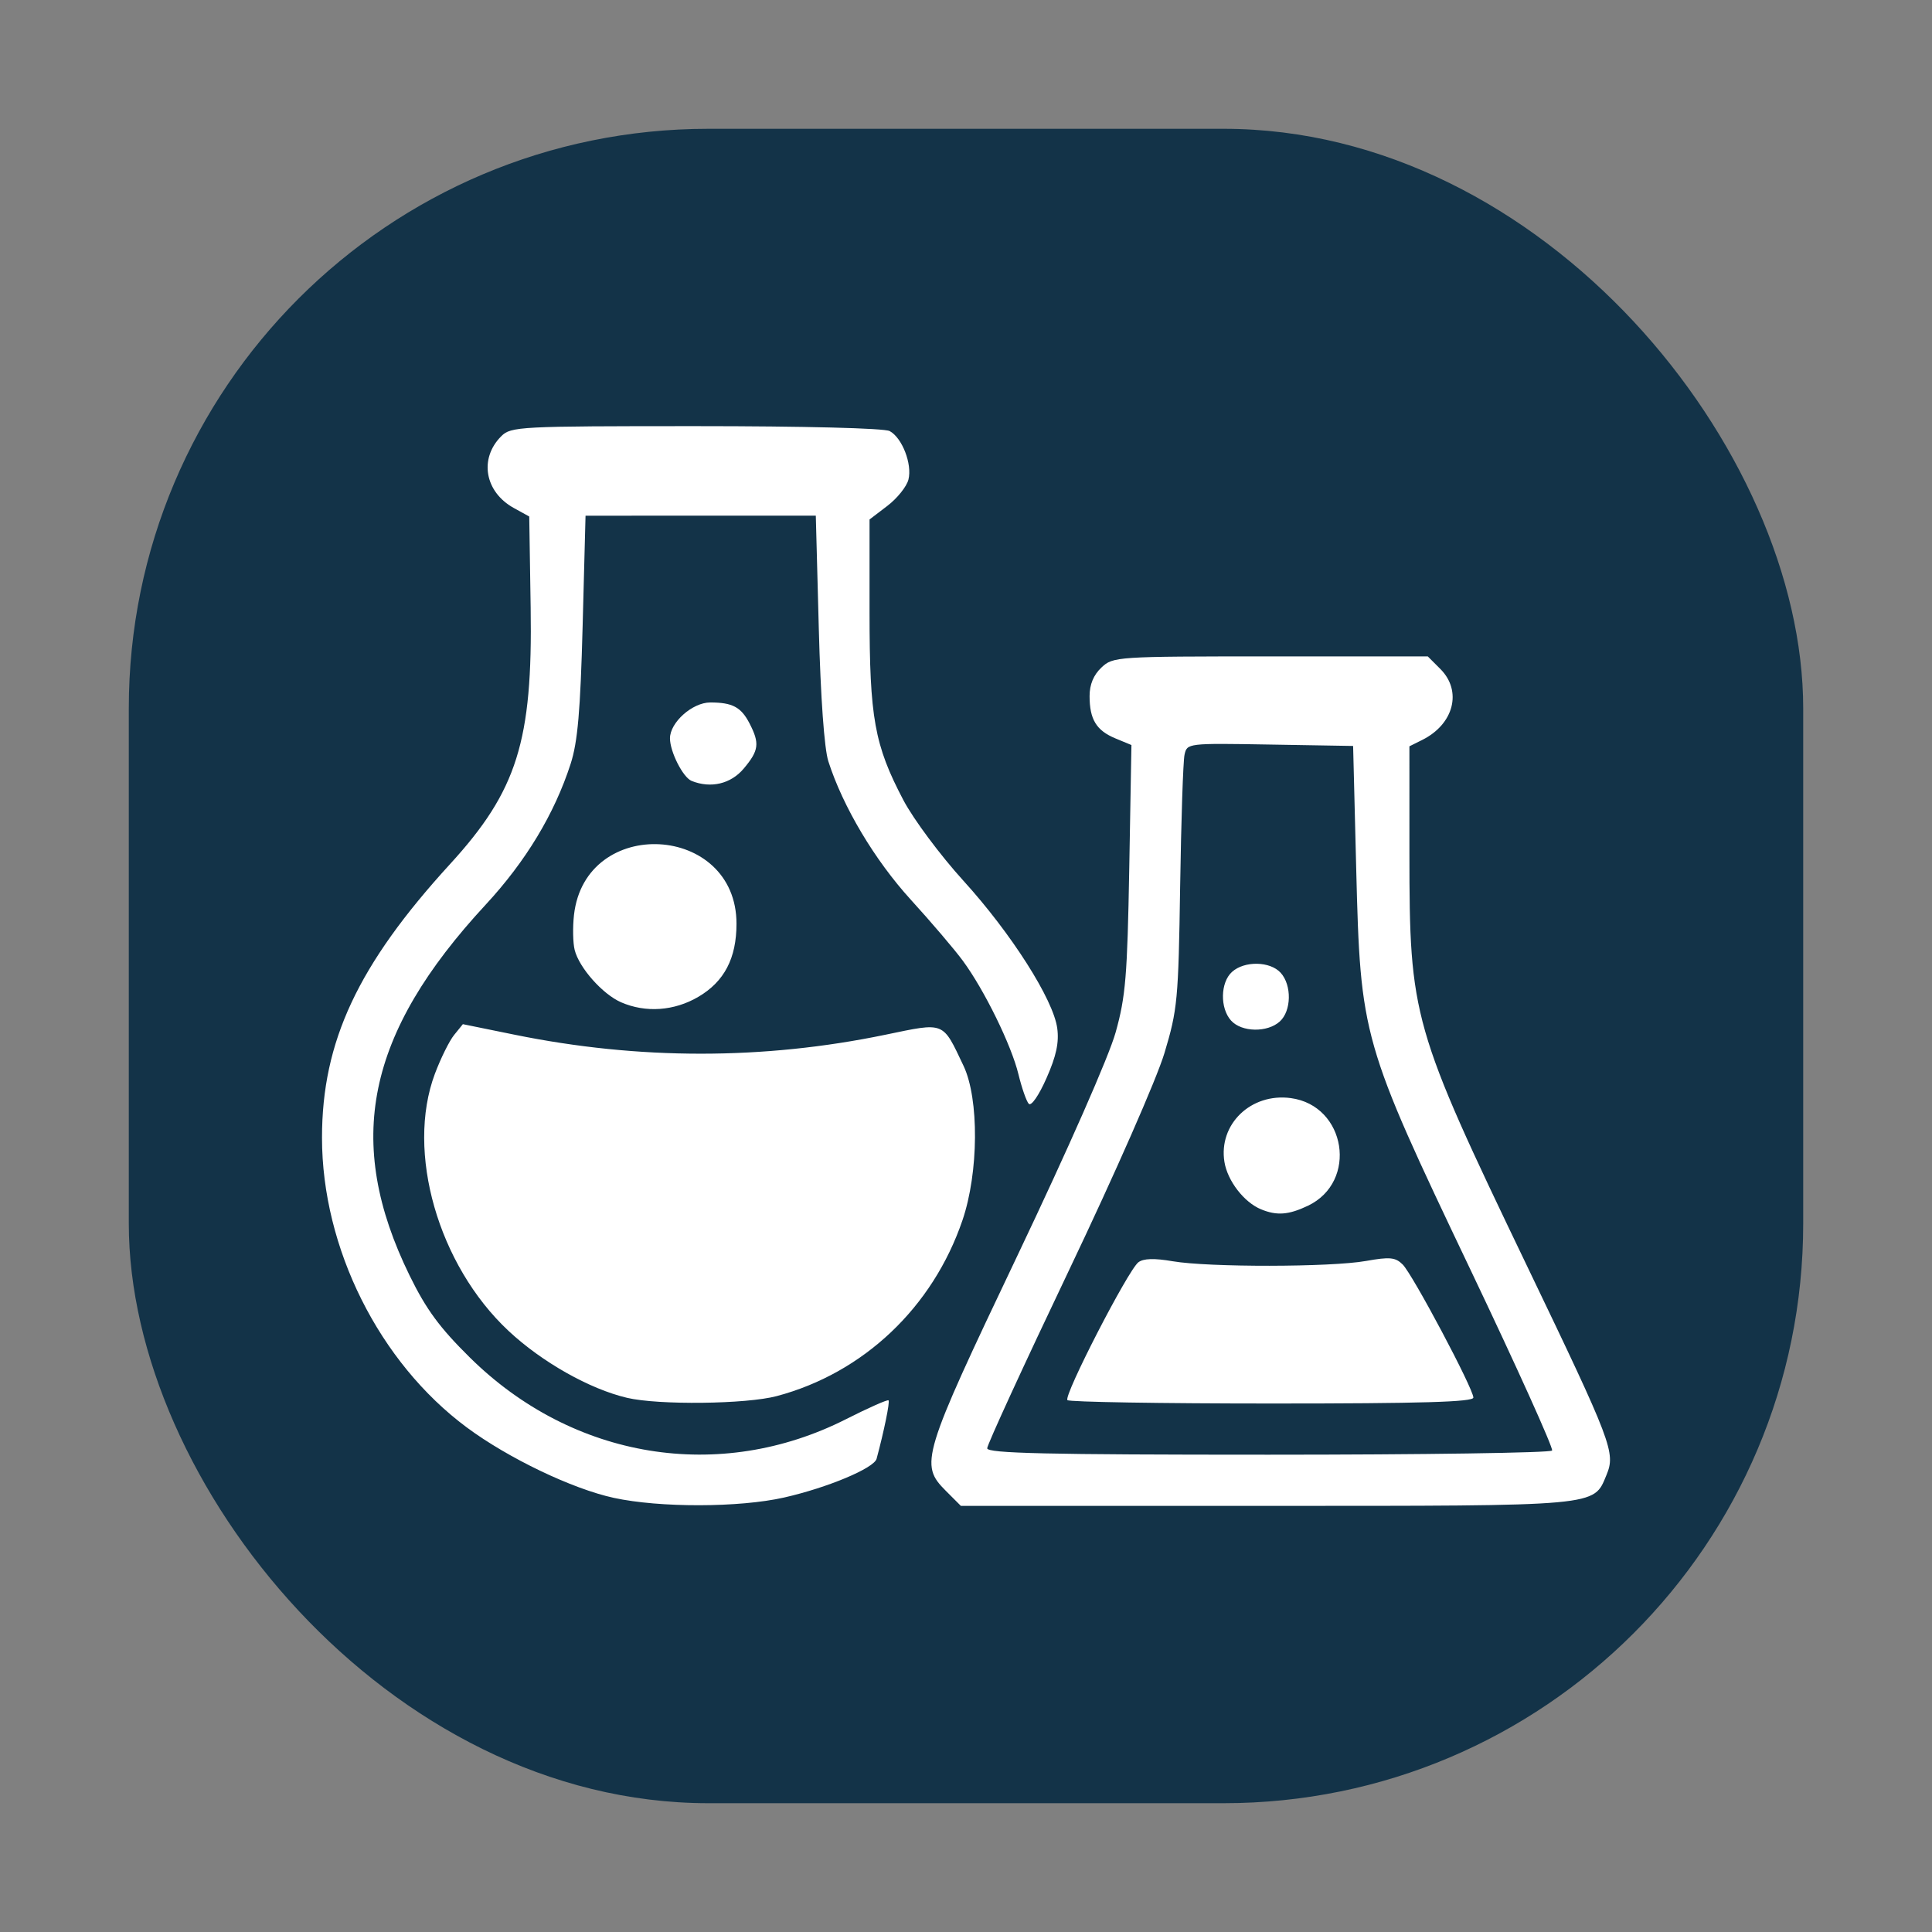 <svg xmlns="http://www.w3.org/2000/svg" width="150" height="150">
    <rect width="100%" height="100%" fill="#808080" stroke="none"/>
    <rect width="130" height="130" rx="45" ry="45" x="10" y="912.362" style="marker:none" color="#000" fill="#133348" overflow="visible" transform="translate(0 -902.362)"/>
    <path d="M47.656 116.294c-3.221-.698-8.195-3.08-11.408-5.464C29.438 105.78 25 96.9 25 88.33c0-7.464 2.788-13.42 9.94-21.24 5.208-5.693 6.419-9.545 6.26-19.915l-.11-7.074-1.191-.656c-2.263-1.245-2.72-3.838-.983-5.576.752-.752 1.375-.784 15.113-.784 8.413 0 14.624.158 15.043.382.97.519 1.762 2.562 1.46 3.764-.135.54-.87 1.46-1.633 2.041l-1.388 1.059v7.219c0 8.187.38 10.293 2.625 14.567.777 1.477 2.872 4.292 4.657 6.256 3.723 4.095 6.993 9.234 7.291 11.458.15 1.114-.076 2.162-.836 3.88-.596 1.348-1.185 2.198-1.376 1.987-.184-.203-.544-1.237-.802-2.298-.545-2.251-2.638-6.525-4.308-8.797-.642-.874-2.463-3.012-4.047-4.75-2.808-3.082-5.27-7.213-6.403-10.745-.314-.98-.599-4.944-.741-10.33l-.232-8.74H45.461l-.225 8.542c-.175 6.631-.384 9.03-.933 10.727-1.255 3.882-3.48 7.57-6.597 10.934-9.28 10.017-10.997 18.393-5.901 28.796 1.287 2.628 2.324 4.038 4.675 6.36 7.994 7.895 19.384 9.76 29.216 4.782 1.733-.878 3.214-1.533 3.29-1.456.116.116-.352 2.405-.928 4.537-.198.73-3.812 2.244-7.18 3.007-3.474.787-9.659.8-13.222.027zm25.784-.54c-2.06-2.061-1.876-2.67 5.562-18.29 3.928-8.249 7.094-15.442 7.613-17.3.779-2.78.911-4.376 1.06-12.75l.169-9.57-1.242-.515c-1.482-.614-2.007-1.475-2.007-3.29 0-.895.309-1.638.92-2.212.902-.848 1.14-.864 13.128-.864h12.21l.975.976c1.711 1.71 1.053 4.284-1.409 5.51l-.993.494.001 8.33c.002 12.686.23 13.485 9.104 31.96 6.652 13.85 6.916 14.546 6.191 16.296-1.01 2.44-.415 2.386-26.432 2.386H74.6l-1.16-1.161zm47.064-3.135c.11-.177-2.743-6.498-6.341-14.046-8.424-17.673-8.538-18.072-8.867-31.122l-.24-9.535-6.446-.109c-6.423-.109-6.447-.106-6.644.795-.109.497-.261 5.105-.34 10.24-.133 8.783-.205 9.548-1.216 12.912-.608 2.02-3.836 9.366-7.421 16.885-3.49 7.32-6.345 13.533-6.343 13.806.002.392 4.635.497 21.83.497 12.006 0 21.919-.145 22.028-.323zm-37.629-3.913c-.322-.322 4.706-10.09 5.508-10.703.393-.3 1.232-.326 2.664-.08 2.793.478 12.271.465 15.002-.021 1.854-.33 2.287-.289 2.855.273.772.764 5.488 9.644 5.488 10.333 0 .342-4.042.46-15.627.46-8.595 0-15.745-.118-15.89-.262zm15.03-14.816c-1.319-.545-2.6-2.205-2.84-3.674-.475-2.932 2.06-5.374 5.15-4.96 4.306.578 5.243 6.503 1.322 8.363-1.493.709-2.41.777-3.633.27zm-2.323-14.65c-.873-.965-.836-2.962.07-3.781.964-.873 2.96-.836 3.78.069.873.964.836 2.961-.069 3.78-.964.873-2.962.837-3.78-.068zm-46.896 29.287c-2.907-.682-6.618-2.778-9.205-5.199-5.464-5.11-7.982-13.9-5.718-19.954.45-1.2 1.122-2.56 1.495-3.02l.679-.838 4.01.817c9.649 1.966 19.317 1.967 28.796.003 4.661-.966 4.412-1.065 6.064 2.411 1.22 2.57 1.181 8.29-.082 11.995-2.307 6.766-7.685 11.858-14.418 13.65-2.368.63-9.174.71-11.62.135zm-.464-30.709c-1.435-.625-3.257-2.679-3.605-4.064-.136-.543-.16-1.764-.053-2.714.874-7.753 12.617-7.119 12.617.68 0 2.681-.947 4.494-2.967 5.677-1.87 1.097-4.084 1.252-5.992.421zm5.475-17.188c-.669-.269-1.68-2.261-1.68-3.308 0-1.233 1.741-2.783 3.127-2.783 1.72 0 2.394.358 3.045 1.618.806 1.558.736 2.11-.447 3.516-1 1.19-2.555 1.557-4.045.957z" fill="#fff"/>
</svg>
